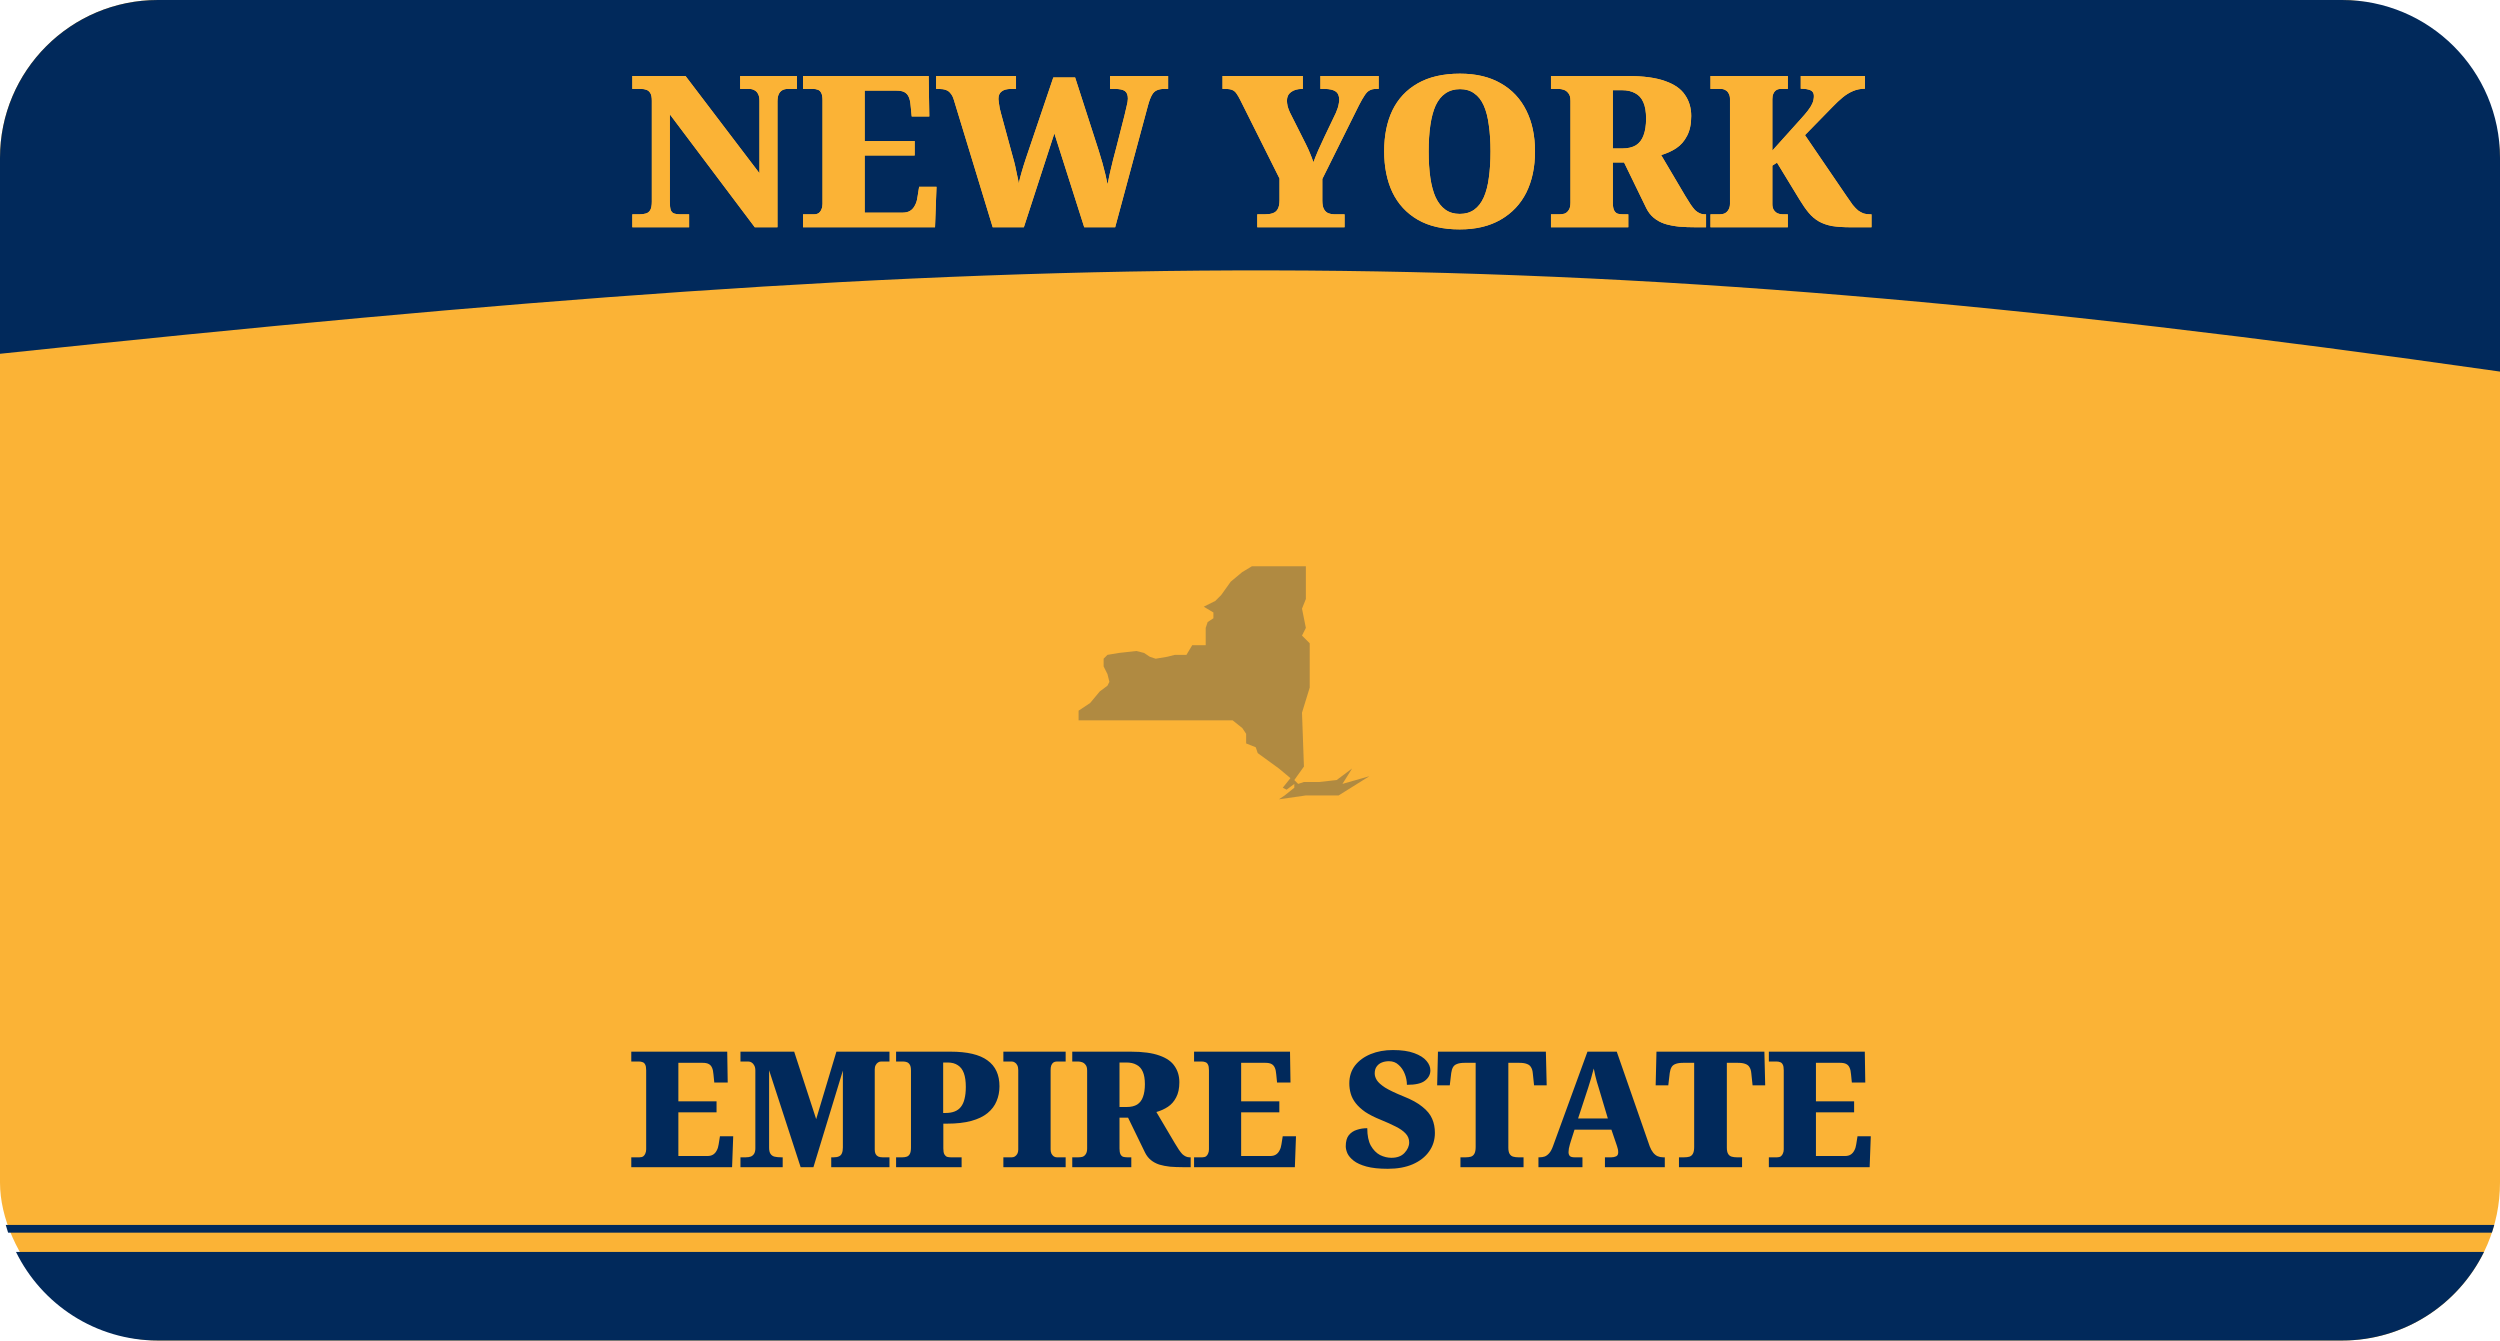 <svg width="649" height="348" viewBox="0 0 649 348" fill="none" xmlns="http://www.w3.org/2000/svg">
<rect width="649" height="348" rx="41" fill="#FBB336"/>
<path fill-rule="evenodd" clip-rule="evenodd" d="M649 96.464C398.12 60.623 265.478 63.8 0 91.842L0 41C0 18.356 18.356 0 41 0H608C630.644 0 649 18.356 649 41V96.464Z" fill="#01295B"/>
<path d="M164.155 59V55.645H165.97C166.63 55.645 167.198 55.572 167.675 55.425C168.188 55.278 168.573 54.967 168.83 54.49C169.087 54.013 169.215 53.298 169.215 52.345V26.165C169.215 25.248 169.087 24.588 168.83 24.185C168.573 23.745 168.225 23.452 167.785 23.305C167.382 23.158 166.942 23.085 166.465 23.085H164.155V19.73H177.96L197.155 44.975V26.165C197.155 25.395 197.027 24.79 196.77 24.35C196.55 23.91 196.238 23.598 195.835 23.415C195.468 23.195 195.028 23.085 194.515 23.085H192.15V19.73H206.89V23.085H204.525C203.975 23.085 203.498 23.195 203.095 23.415C202.692 23.635 202.38 23.983 202.16 24.46C201.94 24.937 201.83 25.578 201.83 26.385V59H195.945L173.89 29.685V52.345C173.89 53.298 173.963 54.013 174.11 54.49C174.293 54.967 174.587 55.278 174.99 55.425C175.393 55.572 175.907 55.645 176.53 55.645H178.895V59H164.155ZM208.467 59V55.645H211.272C211.785 55.645 212.207 55.535 212.537 55.315C212.867 55.058 213.105 54.728 213.252 54.325C213.435 53.922 213.527 53.463 213.527 52.95V26.055C213.527 25.175 213.417 24.533 213.197 24.13C212.977 23.69 212.683 23.415 212.317 23.305C211.95 23.158 211.565 23.085 211.162 23.085H208.467V19.73H241.082L241.247 30.235H236.682L236.407 27.485C236.333 26.495 236.168 25.725 235.912 25.175C235.655 24.588 235.27 24.167 234.757 23.91C234.28 23.653 233.602 23.525 232.722 23.525H224.472V36.615H237.452V40.355H224.472V55.205H234.317C235.123 55.205 235.783 55.04 236.297 54.71C236.81 54.38 237.213 53.922 237.507 53.335C237.837 52.748 238.057 52.052 238.167 51.245L238.607 48.495H243.117L242.732 59H208.467ZM247.642 26C247.422 25.23 247.128 24.643 246.762 24.24C246.432 23.8 246.028 23.507 245.552 23.36C245.075 23.177 244.47 23.085 243.737 23.085H243.022V19.73H263.757V23.085H262.492C261.392 23.085 260.567 23.305 260.017 23.745C259.467 24.148 259.192 24.808 259.192 25.725C259.192 25.908 259.228 26.22 259.302 26.66C259.375 27.1 259.448 27.577 259.522 28.09C259.632 28.567 259.742 29.007 259.852 29.41L262.932 40.74C263.152 41.473 263.353 42.243 263.537 43.05C263.72 43.857 263.885 44.645 264.032 45.415C264.215 46.185 264.362 46.918 264.472 47.615C264.692 46.588 264.948 45.58 265.242 44.59C265.535 43.563 265.902 42.39 266.342 41.07L273.437 20.115H279.102L285.207 39.035C285.573 40.172 285.903 41.272 286.197 42.335C286.49 43.398 286.747 44.388 286.967 45.305C287.187 46.222 287.37 47.065 287.517 47.835C287.663 47.028 287.865 46.075 288.122 44.975C288.378 43.838 288.653 42.683 288.947 41.51C289.277 40.3 289.57 39.182 289.827 38.155L291.917 29.96C292.1 29.227 292.283 28.438 292.467 27.595C292.687 26.752 292.797 26.092 292.797 25.615C292.797 24.662 292.54 24.002 292.027 23.635C291.513 23.268 290.652 23.085 289.442 23.085H288.177V19.73H303.247V23.085H302.202C301.505 23.085 300.9 23.195 300.387 23.415C299.873 23.598 299.433 24.002 299.067 24.625C298.7 25.248 298.352 26.165 298.022 27.375L289.497 59H281.467L273.712 34.635L265.792 59H257.707L247.642 26ZM326.39 59V55.645H328.315C329.122 55.645 329.8 55.553 330.35 55.37C330.937 55.187 331.377 54.838 331.67 54.325C332 53.775 332.165 52.987 332.165 51.96V46.35L321.99 26C321.624 25.267 321.294 24.698 321 24.295C320.707 23.855 320.34 23.543 319.9 23.36C319.497 23.177 318.892 23.085 318.085 23.085H317.37V19.73H338.215V23.085H337.995C336.822 23.085 335.869 23.36 335.135 23.91C334.439 24.423 334.09 25.157 334.09 26.11C334.09 26.513 334.145 26.99 334.255 27.54C334.402 28.09 334.604 28.64 334.86 29.19L338.93 37.275C339.187 37.752 339.407 38.21 339.59 38.65C339.774 39.053 339.939 39.438 340.085 39.805C340.232 40.172 340.379 40.538 340.525 40.905C340.672 41.272 340.819 41.675 340.965 42.115C341.332 41.125 341.754 40.08 342.23 38.98C342.744 37.843 343.275 36.688 343.825 35.515L346.795 29.3C347.199 28.347 347.437 27.613 347.51 27.1C347.62 26.55 347.675 26.183 347.675 26C347.675 24.937 347.364 24.185 346.74 23.745C346.117 23.305 345.145 23.085 343.825 23.085H342.78V19.73H357.905V23.085H357.245C356.549 23.085 355.98 23.213 355.54 23.47C355.1 23.69 354.679 24.112 354.275 24.735C353.872 25.322 353.377 26.183 352.79 27.32L343.275 46.46V52.07C343.275 53.06 343.422 53.812 343.715 54.325C344.009 54.838 344.394 55.187 344.87 55.37C345.347 55.553 345.86 55.645 346.41 55.645H349.05V59H326.39ZM378.964 59.55C374.564 59.55 370.916 58.707 368.019 57.02C365.123 55.333 362.941 52.968 361.474 49.925C360.044 46.882 359.329 43.325 359.329 39.255C359.329 35.185 360.044 31.647 361.474 28.64C362.941 25.633 365.123 23.305 368.019 21.655C370.953 19.968 374.619 19.125 379.019 19.125C383.199 19.125 386.738 19.968 389.634 21.655C392.531 23.305 394.731 25.652 396.234 28.695C397.738 31.702 398.489 35.24 398.489 39.31C398.489 43.38 397.738 46.937 396.234 49.98C394.731 52.987 392.513 55.333 389.579 57.02C386.683 58.707 383.144 59.55 378.964 59.55ZM378.964 55.535C380.431 55.535 381.678 55.168 382.704 54.435C383.731 53.702 384.556 52.638 385.179 51.245C385.803 49.852 386.243 48.165 386.499 46.185C386.793 44.168 386.939 41.877 386.939 39.31C386.939 36.743 386.793 34.47 386.499 32.49C386.243 30.473 385.803 28.768 385.179 27.375C384.556 25.982 383.731 24.937 382.704 24.24C381.714 23.507 380.486 23.14 379.019 23.14C377.553 23.14 376.288 23.507 375.224 24.24C374.198 24.937 373.354 25.982 372.694 27.375C372.071 28.768 371.613 30.473 371.319 32.49C371.026 34.47 370.879 36.743 370.879 39.31C370.879 41.877 371.026 44.168 371.319 46.185C371.613 48.165 372.071 49.852 372.694 51.245C373.354 52.638 374.198 53.702 375.224 54.435C376.251 55.168 377.498 55.535 378.964 55.535ZM402.632 59V55.645H404.722C405.198 55.645 405.657 55.59 406.097 55.48C406.537 55.333 406.903 55.04 407.197 54.6C407.527 54.16 407.692 53.5 407.692 52.62V26.165C407.692 25.248 407.508 24.588 407.142 24.185C406.812 23.745 406.408 23.452 405.932 23.305C405.492 23.158 405.088 23.085 404.722 23.085H402.632V19.73H422.487C426.593 19.73 429.857 20.17 432.277 21.05C434.697 21.893 436.42 23.103 437.447 24.68C438.51 26.22 439.042 28.035 439.042 30.125C439.042 32.215 438.675 33.938 437.942 35.295C437.245 36.652 436.31 37.715 435.137 38.485C433.963 39.255 432.662 39.842 431.232 40.245L437.502 50.86C438.015 51.703 438.473 52.437 438.877 53.06C439.28 53.647 439.665 54.142 440.032 54.545C440.435 54.912 440.838 55.187 441.242 55.37C441.645 55.553 442.067 55.645 442.507 55.645H442.892V59H440.307C438.73 59 437.263 58.945 435.907 58.835C434.55 58.688 433.322 58.45 432.222 58.12C431.122 57.753 430.168 57.24 429.362 56.58C428.555 55.92 427.895 55.077 427.382 54.05L421.607 42.17H418.692V52.62C418.692 53.5 418.802 54.16 419.022 54.6C419.242 55.04 419.553 55.333 419.957 55.48C420.397 55.59 420.873 55.645 421.387 55.645H422.707V59H402.632ZM421.167 38.54C422.597 38.54 423.77 38.265 424.687 37.715C425.603 37.128 426.263 36.267 426.667 35.13C427.107 33.957 427.327 32.508 427.327 30.785C427.327 29.025 427.088 27.613 426.612 26.55C426.135 25.45 425.42 24.662 424.467 24.185C423.55 23.672 422.413 23.415 421.057 23.415H418.692V38.54H421.167ZM444.043 59V55.645H446.408C446.921 55.645 447.379 55.553 447.783 55.37C448.186 55.15 448.498 54.838 448.718 54.435C448.974 54.032 449.103 53.518 449.103 52.895V25.67C449.103 25.12 448.993 24.662 448.773 24.295C448.589 23.892 448.314 23.598 447.948 23.415C447.618 23.195 447.214 23.085 446.738 23.085H444.043V19.73H464.118V23.085H462.248C461.808 23.085 461.423 23.195 461.093 23.415C460.799 23.598 460.561 23.892 460.378 24.295C460.194 24.662 460.103 25.138 460.103 25.725V39.09L467.473 30.895C468.243 30.052 468.866 29.318 469.343 28.695C469.856 28.035 470.241 27.412 470.498 26.825C470.754 26.202 470.883 25.578 470.883 24.955C470.883 24.478 470.773 24.112 470.553 23.855C470.333 23.562 469.966 23.36 469.453 23.25C468.976 23.103 468.316 23.03 467.473 23.03V19.73H484.138V23.03C483.038 23.03 482.011 23.232 481.058 23.635C480.104 24.038 479.206 24.588 478.363 25.285C477.519 25.982 476.676 26.77 475.833 27.65L468.573 35.075L479.298 50.805C479.921 51.722 480.471 52.51 480.948 53.17C481.461 53.793 481.938 54.288 482.378 54.655C482.854 54.985 483.331 55.242 483.808 55.425C484.321 55.572 484.889 55.645 485.513 55.645H485.843V59H480.563C478.583 59 476.914 58.89 475.558 58.67C474.238 58.413 473.101 58.01 472.148 57.46C471.194 56.91 470.333 56.177 469.563 55.26C468.793 54.343 467.986 53.188 467.143 51.795L461.313 42.225L460.103 42.995V53.005C460.103 53.555 460.213 54.032 460.433 54.435C460.689 54.838 461.019 55.15 461.423 55.37C461.863 55.553 462.321 55.645 462.798 55.645H464.118V59H444.043Z" fill="#FBB336"/>
<path d="M164.155 59V55.645H165.97C166.63 55.645 167.198 55.572 167.675 55.425C168.188 55.278 168.573 54.967 168.83 54.49C169.087 54.013 169.215 53.298 169.215 52.345V26.165C169.215 25.248 169.087 24.588 168.83 24.185C168.573 23.745 168.225 23.452 167.785 23.305C167.382 23.158 166.942 23.085 166.465 23.085H164.155V19.73H177.96L197.155 44.975V26.165C197.155 25.395 197.027 24.79 196.77 24.35C196.55 23.91 196.238 23.598 195.835 23.415C195.468 23.195 195.028 23.085 194.515 23.085H192.15V19.73H206.89V23.085H204.525C203.975 23.085 203.498 23.195 203.095 23.415C202.692 23.635 202.38 23.983 202.16 24.46C201.94 24.937 201.83 25.578 201.83 26.385V59H195.945L173.89 29.685V52.345C173.89 53.298 173.963 54.013 174.11 54.49C174.293 54.967 174.587 55.278 174.99 55.425C175.393 55.572 175.907 55.645 176.53 55.645H178.895V59H164.155ZM208.467 59V55.645H211.272C211.785 55.645 212.207 55.535 212.537 55.315C212.867 55.058 213.105 54.728 213.252 54.325C213.435 53.922 213.527 53.463 213.527 52.95V26.055C213.527 25.175 213.417 24.533 213.197 24.13C212.977 23.69 212.683 23.415 212.317 23.305C211.95 23.158 211.565 23.085 211.162 23.085H208.467V19.73H241.082L241.247 30.235H236.682L236.407 27.485C236.333 26.495 236.168 25.725 235.912 25.175C235.655 24.588 235.27 24.167 234.757 23.91C234.28 23.653 233.602 23.525 232.722 23.525H224.472V36.615H237.452V40.355H224.472V55.205H234.317C235.123 55.205 235.783 55.04 236.297 54.71C236.81 54.38 237.213 53.922 237.507 53.335C237.837 52.748 238.057 52.052 238.167 51.245L238.607 48.495H243.117L242.732 59H208.467ZM247.642 26C247.422 25.23 247.128 24.643 246.762 24.24C246.432 23.8 246.028 23.507 245.552 23.36C245.075 23.177 244.47 23.085 243.737 23.085H243.022V19.73H263.757V23.085H262.492C261.392 23.085 260.567 23.305 260.017 23.745C259.467 24.148 259.192 24.808 259.192 25.725C259.192 25.908 259.228 26.22 259.302 26.66C259.375 27.1 259.448 27.577 259.522 28.09C259.632 28.567 259.742 29.007 259.852 29.41L262.932 40.74C263.152 41.473 263.353 42.243 263.537 43.05C263.72 43.857 263.885 44.645 264.032 45.415C264.215 46.185 264.362 46.918 264.472 47.615C264.692 46.588 264.948 45.58 265.242 44.59C265.535 43.563 265.902 42.39 266.342 41.07L273.437 20.115H279.102L285.207 39.035C285.573 40.172 285.903 41.272 286.197 42.335C286.49 43.398 286.747 44.388 286.967 45.305C287.187 46.222 287.37 47.065 287.517 47.835C287.663 47.028 287.865 46.075 288.122 44.975C288.378 43.838 288.653 42.683 288.947 41.51C289.277 40.3 289.57 39.182 289.827 38.155L291.917 29.96C292.1 29.227 292.283 28.438 292.467 27.595C292.687 26.752 292.797 26.092 292.797 25.615C292.797 24.662 292.54 24.002 292.027 23.635C291.513 23.268 290.652 23.085 289.442 23.085H288.177V19.73H303.247V23.085H302.202C301.505 23.085 300.9 23.195 300.387 23.415C299.873 23.598 299.433 24.002 299.067 24.625C298.7 25.248 298.352 26.165 298.022 27.375L289.497 59H281.467L273.712 34.635L265.792 59H257.707L247.642 26ZM326.39 59V55.645H328.315C329.122 55.645 329.8 55.553 330.35 55.37C330.937 55.187 331.377 54.838 331.67 54.325C332 53.775 332.165 52.987 332.165 51.96V46.35L321.99 26C321.624 25.267 321.294 24.698 321 24.295C320.707 23.855 320.34 23.543 319.9 23.36C319.497 23.177 318.892 23.085 318.085 23.085H317.37V19.73H338.215V23.085H337.995C336.822 23.085 335.869 23.36 335.135 23.91C334.439 24.423 334.09 25.157 334.09 26.11C334.09 26.513 334.145 26.99 334.255 27.54C334.402 28.09 334.604 28.64 334.86 29.19L338.93 37.275C339.187 37.752 339.407 38.21 339.59 38.65C339.774 39.053 339.939 39.438 340.085 39.805C340.232 40.172 340.379 40.538 340.525 40.905C340.672 41.272 340.819 41.675 340.965 42.115C341.332 41.125 341.754 40.08 342.23 38.98C342.744 37.843 343.275 36.688 343.825 35.515L346.795 29.3C347.199 28.347 347.437 27.613 347.51 27.1C347.62 26.55 347.675 26.183 347.675 26C347.675 24.937 347.364 24.185 346.74 23.745C346.117 23.305 345.145 23.085 343.825 23.085H342.78V19.73H357.905V23.085H357.245C356.549 23.085 355.98 23.213 355.54 23.47C355.1 23.69 354.679 24.112 354.275 24.735C353.872 25.322 353.377 26.183 352.79 27.32L343.275 46.46V52.07C343.275 53.06 343.422 53.812 343.715 54.325C344.009 54.838 344.394 55.187 344.87 55.37C345.347 55.553 345.86 55.645 346.41 55.645H349.05V59H326.39ZM378.964 59.55C374.564 59.55 370.916 58.707 368.019 57.02C365.123 55.333 362.941 52.968 361.474 49.925C360.044 46.882 359.329 43.325 359.329 39.255C359.329 35.185 360.044 31.647 361.474 28.64C362.941 25.633 365.123 23.305 368.019 21.655C370.953 19.968 374.619 19.125 379.019 19.125C383.199 19.125 386.738 19.968 389.634 21.655C392.531 23.305 394.731 25.652 396.234 28.695C397.738 31.702 398.489 35.24 398.489 39.31C398.489 43.38 397.738 46.937 396.234 49.98C394.731 52.987 392.513 55.333 389.579 57.02C386.683 58.707 383.144 59.55 378.964 59.55ZM378.964 55.535C380.431 55.535 381.678 55.168 382.704 54.435C383.731 53.702 384.556 52.638 385.179 51.245C385.803 49.852 386.243 48.165 386.499 46.185C386.793 44.168 386.939 41.877 386.939 39.31C386.939 36.743 386.793 34.47 386.499 32.49C386.243 30.473 385.803 28.768 385.179 27.375C384.556 25.982 383.731 24.937 382.704 24.24C381.714 23.507 380.486 23.14 379.019 23.14C377.553 23.14 376.288 23.507 375.224 24.24C374.198 24.937 373.354 25.982 372.694 27.375C372.071 28.768 371.613 30.473 371.319 32.49C371.026 34.47 370.879 36.743 370.879 39.31C370.879 41.877 371.026 44.168 371.319 46.185C371.613 48.165 372.071 49.852 372.694 51.245C373.354 52.638 374.198 53.702 375.224 54.435C376.251 55.168 377.498 55.535 378.964 55.535ZM402.632 59V55.645H404.722C405.198 55.645 405.657 55.59 406.097 55.48C406.537 55.333 406.903 55.04 407.197 54.6C407.527 54.16 407.692 53.5 407.692 52.62V26.165C407.692 25.248 407.508 24.588 407.142 24.185C406.812 23.745 406.408 23.452 405.932 23.305C405.492 23.158 405.088 23.085 404.722 23.085H402.632V19.73H422.487C426.593 19.73 429.857 20.17 432.277 21.05C434.697 21.893 436.42 23.103 437.447 24.68C438.51 26.22 439.042 28.035 439.042 30.125C439.042 32.215 438.675 33.938 437.942 35.295C437.245 36.652 436.31 37.715 435.137 38.485C433.963 39.255 432.662 39.842 431.232 40.245L437.502 50.86C438.015 51.703 438.473 52.437 438.877 53.06C439.28 53.647 439.665 54.142 440.032 54.545C440.435 54.912 440.838 55.187 441.242 55.37C441.645 55.553 442.067 55.645 442.507 55.645H442.892V59H440.307C438.73 59 437.263 58.945 435.907 58.835C434.55 58.688 433.322 58.45 432.222 58.12C431.122 57.753 430.168 57.24 429.362 56.58C428.555 55.92 427.895 55.077 427.382 54.05L421.607 42.17H418.692V52.62C418.692 53.5 418.802 54.16 419.022 54.6C419.242 55.04 419.553 55.333 419.957 55.48C420.397 55.59 420.873 55.645 421.387 55.645H422.707V59H402.632ZM421.167 38.54C422.597 38.54 423.77 38.265 424.687 37.715C425.603 37.128 426.263 36.267 426.667 35.13C427.107 33.957 427.327 32.508 427.327 30.785C427.327 29.025 427.088 27.613 426.612 26.55C426.135 25.45 425.42 24.662 424.467 24.185C423.55 23.672 422.413 23.415 421.057 23.415H418.692V38.54H421.167ZM444.043 59V55.645H446.408C446.921 55.645 447.379 55.553 447.783 55.37C448.186 55.15 448.498 54.838 448.718 54.435C448.974 54.032 449.103 53.518 449.103 52.895V25.67C449.103 25.12 448.993 24.662 448.773 24.295C448.589 23.892 448.314 23.598 447.948 23.415C447.618 23.195 447.214 23.085 446.738 23.085H444.043V19.73H464.118V23.085H462.248C461.808 23.085 461.423 23.195 461.093 23.415C460.799 23.598 460.561 23.892 460.378 24.295C460.194 24.662 460.103 25.138 460.103 25.725V39.09L467.473 30.895C468.243 30.052 468.866 29.318 469.343 28.695C469.856 28.035 470.241 27.412 470.498 26.825C470.754 26.202 470.883 25.578 470.883 24.955C470.883 24.478 470.773 24.112 470.553 23.855C470.333 23.562 469.966 23.36 469.453 23.25C468.976 23.103 468.316 23.03 467.473 23.03V19.73H484.138V23.03C483.038 23.03 482.011 23.232 481.058 23.635C480.104 24.038 479.206 24.588 478.363 25.285C477.519 25.982 476.676 26.77 475.833 27.65L468.573 35.075L479.298 50.805C479.921 51.722 480.471 52.51 480.948 53.17C481.461 53.793 481.938 54.288 482.378 54.655C482.854 54.985 483.331 55.242 483.808 55.425C484.321 55.572 484.889 55.645 485.513 55.645H485.843V59H480.563C478.583 59 476.914 58.89 475.558 58.67C474.238 58.413 473.101 58.01 472.148 57.46C471.194 56.91 470.333 56.177 469.563 55.26C468.793 54.343 467.986 53.188 467.143 51.795L461.313 42.225L460.103 42.995V53.005C460.103 53.555 460.213 54.032 460.433 54.435C460.689 54.838 461.019 55.15 461.423 55.37C461.863 55.553 462.321 55.645 462.798 55.645H464.118V59H444.043Z" fill="#FBB336"/>
<path d="M163.882 303V300.438H166.024C166.416 300.438 166.738 300.354 166.99 300.186C167.242 299.99 167.424 299.738 167.536 299.43C167.676 299.122 167.746 298.772 167.746 298.38V277.842C167.746 277.17 167.662 276.68 167.494 276.372C167.326 276.036 167.102 275.826 166.822 275.742C166.542 275.63 166.248 275.574 165.94 275.574H163.882V273.012H188.788L188.914 281.034H185.428L185.218 278.934C185.162 278.178 185.036 277.59 184.84 277.17C184.644 276.722 184.35 276.4 183.958 276.204C183.594 276.008 183.076 275.91 182.404 275.91H176.104V285.906H186.016V288.762H176.104V300.102H183.622C184.238 300.102 184.742 299.976 185.134 299.724C185.526 299.472 185.834 299.122 186.058 298.674C186.31 298.226 186.478 297.694 186.562 297.078L186.898 294.978H190.342L190.048 303H163.882ZM192.224 303V300.438H193.61C194.142 300.438 194.59 300.368 194.954 300.228C195.318 300.06 195.598 299.808 195.794 299.472C195.99 299.108 196.088 298.66 196.088 298.128V277.884C196.088 277.352 195.99 276.918 195.794 276.582C195.626 276.246 195.402 275.994 195.122 275.826C194.87 275.658 194.59 275.574 194.282 275.574H192.224V273.012H206.168L211.88 290.526L217.13 273.012H230.906V275.574H228.68C228.428 275.574 228.176 275.658 227.924 275.826C227.7 275.966 227.504 276.19 227.336 276.498C227.168 276.778 227.084 277.142 227.084 277.59V298.464C227.084 298.884 227.154 299.248 227.294 299.556C227.434 299.836 227.658 300.06 227.966 300.228C228.274 300.368 228.652 300.438 229.1 300.438H230.906V303H215.786V300.438H216.416C217.004 300.438 217.466 300.354 217.802 300.186C218.166 300.018 218.418 299.752 218.558 299.388C218.726 298.996 218.81 298.492 218.81 297.876V277.926L211.166 303H207.848L199.658 277.842V297.918C199.658 298.646 199.784 299.192 200.036 299.556C200.288 299.92 200.638 300.158 201.086 300.27C201.562 300.382 202.136 300.438 202.808 300.438H203.186V303H192.224ZM232.624 303V300.438H234.304C234.696 300.438 235.06 300.382 235.396 300.27C235.732 300.158 235.998 299.92 236.194 299.556C236.39 299.192 236.488 298.646 236.488 297.918V277.926C236.488 277.226 236.39 276.722 236.194 276.414C235.998 276.078 235.746 275.854 235.438 275.742C235.13 275.63 234.822 275.574 234.514 275.574H232.624V273.012H246.736C251.104 273.012 254.31 273.768 256.354 275.28C258.426 276.764 259.462 279.004 259.462 282C259.462 283.4 259.21 284.688 258.706 285.864C258.23 287.04 257.446 288.076 256.354 288.972C255.29 289.84 253.89 290.512 252.154 290.988C250.418 291.464 248.304 291.702 245.812 291.702H244.888V298.128C244.888 298.8 244.972 299.304 245.14 299.64C245.336 299.976 245.574 300.2 245.854 300.312C246.162 300.396 246.484 300.438 246.82 300.438H249.634V303H232.624ZM245.434 288.93C246.358 288.93 247.142 288.804 247.786 288.552C248.458 288.3 249.004 287.908 249.424 287.376C249.872 286.816 250.194 286.116 250.39 285.276C250.614 284.408 250.726 283.372 250.726 282.168C250.726 280.712 250.558 279.522 250.222 278.598C249.886 277.674 249.368 276.988 248.668 276.54C247.968 276.064 247.086 275.826 246.022 275.826H244.846V288.93H245.434ZM260.474 303V300.438H262.7C262.952 300.438 263.204 300.368 263.456 300.228C263.708 300.06 263.918 299.836 264.086 299.556C264.254 299.248 264.338 298.884 264.338 298.464V277.8C264.338 277.296 264.254 276.876 264.086 276.54C263.918 276.204 263.708 275.966 263.456 275.826C263.204 275.658 262.952 275.574 262.7 275.574H260.474V273.012H276.644V275.574H274.334C273.998 275.574 273.704 275.658 273.452 275.826C273.228 275.994 273.046 276.246 272.906 276.582C272.794 276.89 272.738 277.31 272.738 277.842V298.38C272.738 298.772 272.808 299.136 272.948 299.472C273.116 299.78 273.312 300.018 273.536 300.186C273.788 300.354 274.054 300.438 274.334 300.438H276.644V303H260.474ZM278.357 303V300.438H279.953C280.317 300.438 280.667 300.396 281.003 300.312C281.339 300.2 281.619 299.976 281.843 299.64C282.095 299.304 282.221 298.8 282.221 298.128V277.926C282.221 277.226 282.081 276.722 281.801 276.414C281.549 276.078 281.241 275.854 280.877 275.742C280.541 275.63 280.233 275.574 279.953 275.574H278.357V273.012H293.519C296.655 273.012 299.147 273.348 300.995 274.02C302.843 274.664 304.159 275.588 304.943 276.792C305.755 277.968 306.161 279.354 306.161 280.95C306.161 282.546 305.881 283.862 305.321 284.898C304.789 285.934 304.075 286.746 303.179 287.334C302.283 287.922 301.289 288.37 300.197 288.678L304.985 296.784C305.377 297.428 305.727 297.988 306.035 298.464C306.343 298.912 306.637 299.29 306.917 299.598C307.225 299.878 307.533 300.088 307.841 300.228C308.149 300.368 308.471 300.438 308.807 300.438H309.101V303H307.127C305.923 303 304.803 302.958 303.767 302.874C302.731 302.762 301.793 302.58 300.953 302.328C300.113 302.048 299.385 301.656 298.769 301.152C298.153 300.648 297.649 300.004 297.257 299.22L292.847 290.148H290.621V298.128C290.621 298.8 290.705 299.304 290.873 299.64C291.041 299.976 291.279 300.2 291.587 300.312C291.923 300.396 292.287 300.438 292.679 300.438H293.687V303H278.357ZM292.511 287.376C293.603 287.376 294.499 287.166 295.199 286.746C295.899 286.298 296.403 285.64 296.711 284.772C297.047 283.876 297.215 282.77 297.215 281.454C297.215 280.11 297.033 279.032 296.669 278.22C296.305 277.38 295.759 276.778 295.031 276.414C294.331 276.022 293.463 275.826 292.427 275.826H290.621V287.376H292.511ZM309.98 303V300.438H312.122C312.514 300.438 312.836 300.354 313.088 300.186C313.34 299.99 313.522 299.738 313.634 299.43C313.774 299.122 313.844 298.772 313.844 298.38V277.842C313.844 277.17 313.76 276.68 313.592 276.372C313.424 276.036 313.2 275.826 312.92 275.742C312.64 275.63 312.346 275.574 312.038 275.574H309.98V273.012H334.886L335.012 281.034H331.526L331.316 278.934C331.26 278.178 331.134 277.59 330.938 277.17C330.742 276.722 330.448 276.4 330.056 276.204C329.692 276.008 329.174 275.91 328.502 275.91H322.202V285.906H332.114V288.762H322.202V300.102H329.72C330.336 300.102 330.84 299.976 331.232 299.724C331.624 299.472 331.932 299.122 332.156 298.674C332.408 298.226 332.576 297.694 332.66 297.078L332.996 294.978H336.44L336.146 303H309.98ZM360.278 303.42C358.01 303.42 356.162 303.224 354.734 302.832C353.306 302.44 352.2 301.936 351.416 301.32C350.632 300.704 350.086 300.06 349.778 299.388C349.498 298.716 349.358 298.114 349.358 297.582C349.358 296.322 349.624 295.356 350.156 294.684C350.716 294.012 351.416 293.55 352.256 293.298C353.096 293.018 353.992 292.878 354.944 292.878C354.944 294.782 355.252 296.294 355.868 297.414C356.512 298.534 357.31 299.346 358.262 299.85C359.242 300.326 360.222 300.564 361.202 300.564C362.686 300.564 363.82 300.144 364.604 299.304C365.416 298.436 365.822 297.526 365.822 296.574C365.822 295.678 365.514 294.908 364.898 294.264C364.31 293.62 363.456 293.018 362.336 292.458C361.244 291.898 359.942 291.31 358.43 290.694C356.834 290.05 355.504 289.378 354.44 288.678C353.404 287.95 352.578 287.194 351.962 286.41C351.346 285.626 350.912 284.8 350.66 283.932C350.408 283.064 350.282 282.168 350.282 281.244C350.282 279.452 350.772 277.912 351.752 276.624C352.76 275.336 354.118 274.342 355.826 273.642C357.534 272.942 359.452 272.592 361.58 272.592C363.848 272.592 365.696 272.858 367.124 273.39C368.58 273.922 369.644 274.594 370.316 275.406C370.988 276.19 371.324 277.016 371.324 277.884C371.324 278.92 370.862 279.802 369.938 280.53C369.042 281.258 367.474 281.622 365.234 281.622C365.234 280.67 365.052 279.732 364.688 278.808C364.324 277.856 363.792 277.072 363.092 276.456C362.42 275.812 361.58 275.49 360.572 275.49C359.9 275.49 359.284 275.602 358.724 275.826C358.164 276.05 357.716 276.4 357.38 276.876C357.044 277.324 356.876 277.926 356.876 278.682C356.876 279.242 357.058 279.816 357.422 280.404C357.786 280.992 358.5 281.636 359.564 282.336C360.656 283.008 362.238 283.764 364.31 284.604C366.438 285.444 368.09 286.354 369.266 287.334C370.47 288.286 371.31 289.322 371.786 290.442C372.262 291.534 372.5 292.752 372.5 294.096C372.5 295.916 371.996 297.526 370.988 298.926C370.008 300.326 368.594 301.432 366.746 302.244C364.926 303.028 362.77 303.42 360.278 303.42ZM379.133 303V300.438H380.477C381.009 300.438 381.471 300.382 381.863 300.27C382.255 300.13 382.549 299.878 382.745 299.514C382.969 299.122 383.081 298.534 383.081 297.75V275.91H380.225C379.385 275.91 378.727 276.008 378.251 276.204C377.775 276.372 377.425 276.652 377.201 277.044C376.977 277.436 376.823 277.94 376.739 278.556L376.361 281.748H373.085L373.295 273.012H401.309L401.519 281.748H398.243L397.907 278.556C397.851 277.94 397.697 277.436 397.445 277.044C397.221 276.652 396.871 276.372 396.395 276.204C395.919 276.008 395.261 275.91 394.421 275.91H391.565V297.918C391.565 298.646 391.677 299.192 391.901 299.556C392.125 299.92 392.433 300.158 392.825 300.27C393.217 300.382 393.665 300.438 394.169 300.438H395.513V303H379.133ZM399.38 303V300.438H399.674C400.15 300.438 400.598 300.368 401.018 300.228C401.438 300.06 401.83 299.766 402.194 299.346C402.558 298.926 402.88 298.324 403.16 297.54L412.106 273.012H419.708L428.276 297.624C428.528 298.268 428.822 298.8 429.158 299.22C429.494 299.64 429.872 299.948 430.292 300.144C430.74 300.34 431.216 300.438 431.72 300.438H432.182V303H416.642V300.438H418.322C418.77 300.438 419.176 300.354 419.54 300.186C419.904 300.018 420.086 299.668 420.086 299.136C420.086 298.856 420.058 298.59 420.002 298.338C419.946 298.058 419.876 297.806 419.792 297.582C419.736 297.358 419.68 297.19 419.624 297.078L418.322 293.256H408.746L407.78 296.28C407.724 296.504 407.64 296.784 407.528 297.12C407.444 297.456 407.36 297.806 407.276 298.17C407.22 298.506 407.192 298.814 407.192 299.094C407.192 299.514 407.304 299.85 407.528 300.102C407.752 300.326 408.158 300.438 408.746 300.438H410.804V303H399.38ZM409.67 290.358H417.398L415.004 282.336C414.864 281.832 414.71 281.328 414.542 280.824C414.402 280.292 414.262 279.746 414.122 279.186C413.982 278.598 413.856 277.996 413.744 277.38C413.632 277.828 413.506 278.276 413.366 278.724C413.254 279.144 413.142 279.564 413.03 279.984C412.918 280.404 412.792 280.81 412.652 281.202C412.54 281.566 412.428 281.93 412.316 282.294L409.67 290.358ZM435.858 303V300.438H437.202C437.734 300.438 438.196 300.382 438.588 300.27C438.98 300.13 439.274 299.878 439.47 299.514C439.694 299.122 439.806 298.534 439.806 297.75V275.91H436.95C436.11 275.91 435.452 276.008 434.976 276.204C434.5 276.372 434.15 276.652 433.926 277.044C433.702 277.436 433.548 277.94 433.464 278.556L433.086 281.748H429.81L430.02 273.012H458.034L458.244 281.748H454.968L454.632 278.556C454.576 277.94 454.422 277.436 454.17 277.044C453.946 276.652 453.596 276.372 453.12 276.204C452.644 276.008 451.986 275.91 451.146 275.91H448.29V297.918C448.29 298.646 448.402 299.192 448.626 299.556C448.85 299.92 449.158 300.158 449.55 300.27C449.942 300.382 450.39 300.438 450.894 300.438H452.238V303H435.858ZM459.195 303V300.438H461.337C461.729 300.438 462.051 300.354 462.303 300.186C462.555 299.99 462.737 299.738 462.849 299.43C462.989 299.122 463.059 298.772 463.059 298.38V277.842C463.059 277.17 462.975 276.68 462.807 276.372C462.639 276.036 462.415 275.826 462.135 275.742C461.855 275.63 461.561 275.574 461.253 275.574H459.195V273.012H484.101L484.227 281.034H480.741L480.531 278.934C480.475 278.178 480.349 277.59 480.153 277.17C479.957 276.722 479.663 276.4 479.271 276.204C478.907 276.008 478.389 275.91 477.717 275.91H471.417V285.906H481.329V288.762H471.417V300.102H478.935C479.551 300.102 480.055 299.976 480.447 299.724C480.839 299.472 481.147 299.122 481.371 298.674C481.623 298.226 481.791 297.694 481.875 297.078L482.211 294.978H485.655L485.361 303H459.195Z" fill="#01295B"/>
<path fill-rule="evenodd" clip-rule="evenodd" d="M41 348H608C624.186 348 638.182 338.62 644.848 325H4.152C10.818 338.62 24.814 348 41 348Z" fill="#01295B"/>
<path fill-rule="evenodd" clip-rule="evenodd" d="M2.104 320C1.883 319.341 1.68 318.674 1.492 318H647.508C647.32 318.674 647.116 319.341 646.896 320H2.104Z" fill="#01295B"/>
<path d="M339 206.5L332 207.5L333.5 206.5L336 204.5V203.5L334 205L333 204.5L335 202L332 199.5L326.5 195.5L326 194L323.5 193V190.5L322.5 189L320 187H280V184.5L283 182.5L285.5 179.5L287.5 178L288 177L287.5 175L286.5 173V171L287.5 170L290.5 169.5L295 169L297 169.5L298.5 170.5L300 171L303 170.5L305 170H308L309.5 167.5H313V163L313.5 161.5L315 160.5V159L312.5 157.5L315.5 156L317 154.5L319.5 151L322.5 148.5L325 147H339V155.5L338 158L339 163L338 165L340 167V178.5L338 185L338.5 199L336 202.5L337 203.5L338.5 203H342.5L347 202.5L351 199.5L348.5 203.5L355.5 201.5L347.5 206.5H344.5H339Z" fill="#00295C" fill-opacity="0.3"/>
</svg>
